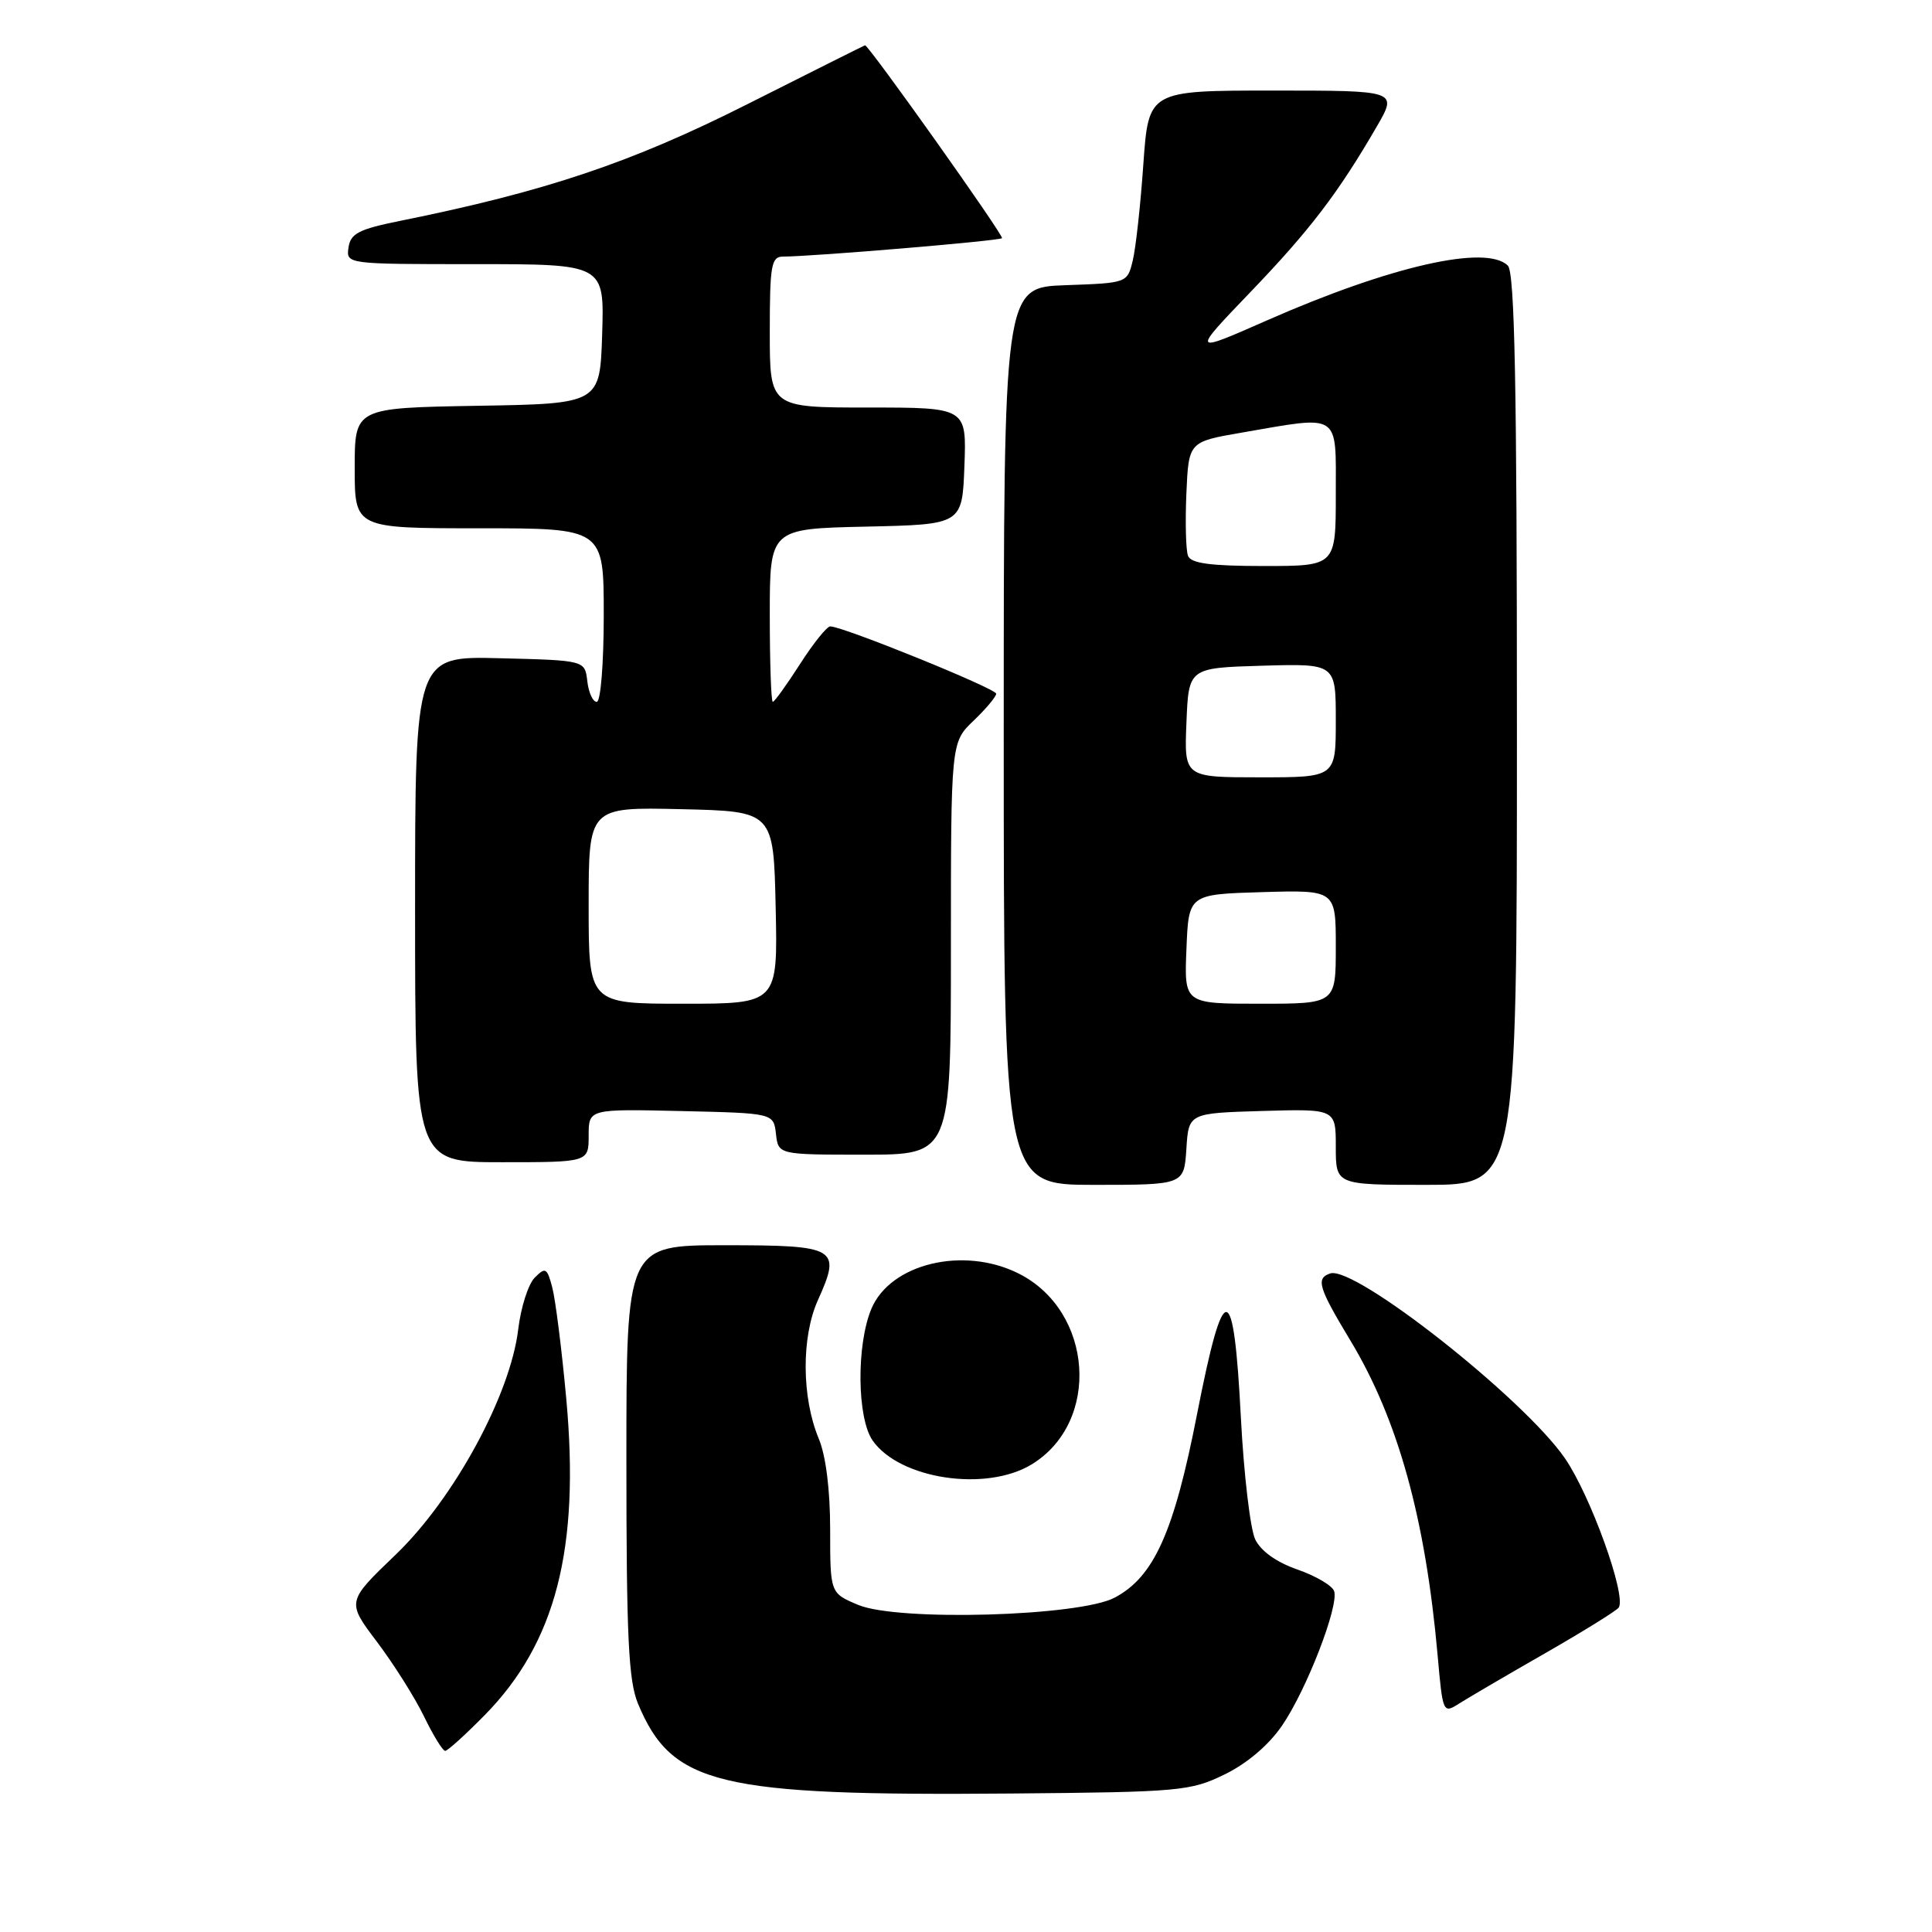 <?xml version="1.0" encoding="UTF-8" standalone="no"?>
<!DOCTYPE svg PUBLIC "-//W3C//DTD SVG 1.1//EN" "http://www.w3.org/Graphics/SVG/1.1/DTD/svg11.dtd" >
<svg xmlns="http://www.w3.org/2000/svg" xmlns:xlink="http://www.w3.org/1999/xlink" version="1.1" viewBox="0 0 256 256">
 <g >
 <path fill="currentColor"
d=" M 162.27 235.12 C 165.23 233.68 168.12 231.23 169.88 228.65 C 173.13 223.91 177.43 212.79 176.78 210.83 C 176.53 210.10 174.35 208.82 171.92 207.97 C 169.14 207.01 167.06 205.52 166.32 203.97 C 165.67 202.61 164.81 195.34 164.42 187.80 C 163.47 169.33 162.17 169.23 158.62 187.36 C 155.56 203.04 152.91 208.93 147.71 211.69 C 143.04 214.18 118.99 214.86 113.72 212.66 C 110.00 211.10 110.00 211.10 110.00 202.67 C 110.00 197.41 109.43 192.88 108.49 190.63 C 106.22 185.19 106.17 177.17 108.38 172.27 C 111.50 165.34 110.93 165.00 96.03 165.00 C 83.00 165.00 83.00 165.00 83.00 193.53 C 83.00 216.95 83.28 222.72 84.54 225.75 C 89.04 236.52 95.10 237.98 134.00 237.65 C 156.34 237.46 157.74 237.33 162.27 235.12 Z  M 64.24 227.25 C 73.65 217.66 76.86 205.20 75.03 185.30 C 74.43 178.75 73.59 172.12 73.17 170.56 C 72.49 167.99 72.27 167.87 70.86 169.29 C 70.00 170.14 69.02 173.22 68.67 176.12 C 67.64 184.81 60.17 198.56 52.44 205.99 C 45.93 212.23 45.93 212.23 49.94 217.54 C 52.15 220.47 54.96 224.91 56.18 227.43 C 57.40 229.94 58.66 232.00 58.99 232.00 C 59.31 232.00 61.67 229.86 64.24 227.25 Z  M 204.78 219.04 C 209.88 216.11 214.25 213.40 214.50 213.00 C 215.51 211.36 210.74 198.13 207.36 193.23 C 201.88 185.28 179.47 167.63 176.25 168.74 C 174.33 169.40 174.69 170.59 178.96 177.67 C 185.24 188.10 188.88 201.22 190.49 219.31 C 191.17 227.00 191.21 227.09 193.34 225.73 C 194.53 224.98 199.67 221.96 204.78 219.04 Z  M 136.70 194.04 C 145.88 188.44 144.88 173.73 134.98 168.75 C 127.69 165.09 117.98 167.42 115.46 173.43 C 113.46 178.22 113.56 187.92 115.63 190.88 C 119.22 196.00 130.66 197.72 136.70 194.04 Z  M 157.20 152.25 C 157.50 147.50 157.50 147.50 167.25 147.21 C 177.00 146.93 177.00 146.93 177.00 151.96 C 177.00 157.00 177.00 157.00 189.00 157.00 C 201.00 157.00 201.00 157.00 201.00 96.70 C 201.00 51.13 200.71 36.11 199.80 35.20 C 196.96 32.36 184.26 35.25 167.91 42.44 C 157.85 46.87 157.85 46.87 165.70 38.69 C 173.59 30.47 177.32 25.58 182.44 16.75 C 185.19 12.00 185.19 12.00 168.69 12.00 C 152.19 12.00 152.19 12.00 151.50 21.75 C 151.13 27.11 150.50 32.85 150.10 34.50 C 149.38 37.50 149.37 37.50 141.19 37.79 C 133.00 38.08 133.00 38.08 133.00 97.54 C 133.00 157.00 133.00 157.00 144.95 157.00 C 156.89 157.00 156.89 157.00 157.20 152.25 Z  M 78.00 150.47 C 78.00 146.94 78.00 146.94 90.25 147.22 C 102.50 147.50 102.50 147.50 102.82 150.25 C 103.13 153.00 103.13 153.00 114.57 153.00 C 126.00 153.00 126.00 153.00 126.00 125.69 C 126.00 98.37 126.00 98.37 129.00 95.50 C 130.65 93.92 132.00 92.31 132.00 91.92 C 132.00 91.24 111.69 83.00 110.01 83.00 C 109.57 83.00 107.76 85.25 106.00 88.00 C 104.24 90.75 102.61 93.00 102.40 93.00 C 102.18 93.00 102.00 87.84 102.00 81.53 C 102.00 70.06 102.00 70.06 114.75 69.78 C 127.50 69.50 127.50 69.50 127.79 61.75 C 128.08 54.00 128.08 54.00 115.04 54.00 C 102.00 54.00 102.00 54.00 102.00 44.00 C 102.00 35.14 102.20 34.00 103.75 34.00 C 107.69 33.99 132.42 31.92 132.77 31.56 C 133.07 31.26 115.12 5.99 114.62 6.00 C 114.55 6.01 107.53 9.52 99.00 13.82 C 83.63 21.57 72.27 25.38 53.00 29.27 C 47.55 30.37 46.45 30.94 46.18 32.79 C 45.86 35.00 45.89 35.00 62.97 35.00 C 80.08 35.00 80.08 35.00 79.79 44.25 C 79.50 53.50 79.50 53.50 63.25 53.77 C 47.00 54.05 47.00 54.05 47.00 62.02 C 47.00 70.00 47.00 70.00 63.50 70.00 C 80.00 70.00 80.00 70.00 80.00 81.50 C 80.00 87.95 79.59 93.00 79.07 93.00 C 78.55 93.00 77.99 91.76 77.82 90.25 C 77.50 87.50 77.50 87.50 66.25 87.22 C 55.00 86.93 55.00 86.93 55.00 120.47 C 55.00 154.00 55.00 154.00 66.50 154.00 C 78.00 154.00 78.00 154.00 78.00 150.47 Z  M 157.21 125.75 C 157.50 118.50 157.50 118.50 167.25 118.21 C 177.00 117.93 177.00 117.93 177.00 125.46 C 177.00 133.00 177.00 133.00 166.96 133.00 C 156.91 133.00 156.91 133.00 157.21 125.75 Z  M 157.21 95.75 C 157.50 88.50 157.50 88.50 167.25 88.21 C 177.00 87.93 177.00 87.93 177.00 95.46 C 177.00 103.00 177.00 103.00 166.96 103.00 C 156.91 103.00 156.91 103.00 157.21 95.75 Z  M 157.42 73.65 C 157.13 72.91 157.04 69.20 157.20 65.42 C 157.50 58.54 157.50 58.54 164.50 57.33 C 177.75 55.04 177.00 54.55 177.00 65.50 C 177.00 75.00 177.00 75.00 167.47 75.00 C 160.39 75.00 157.80 74.65 157.42 73.65 Z  M 78.00 119.97 C 78.00 106.94 78.00 106.94 90.25 107.22 C 102.50 107.50 102.50 107.50 102.78 120.25 C 103.06 133.00 103.06 133.00 90.53 133.00 C 78.00 133.00 78.00 133.00 78.00 119.97 Z "/>
</g>
</svg>
